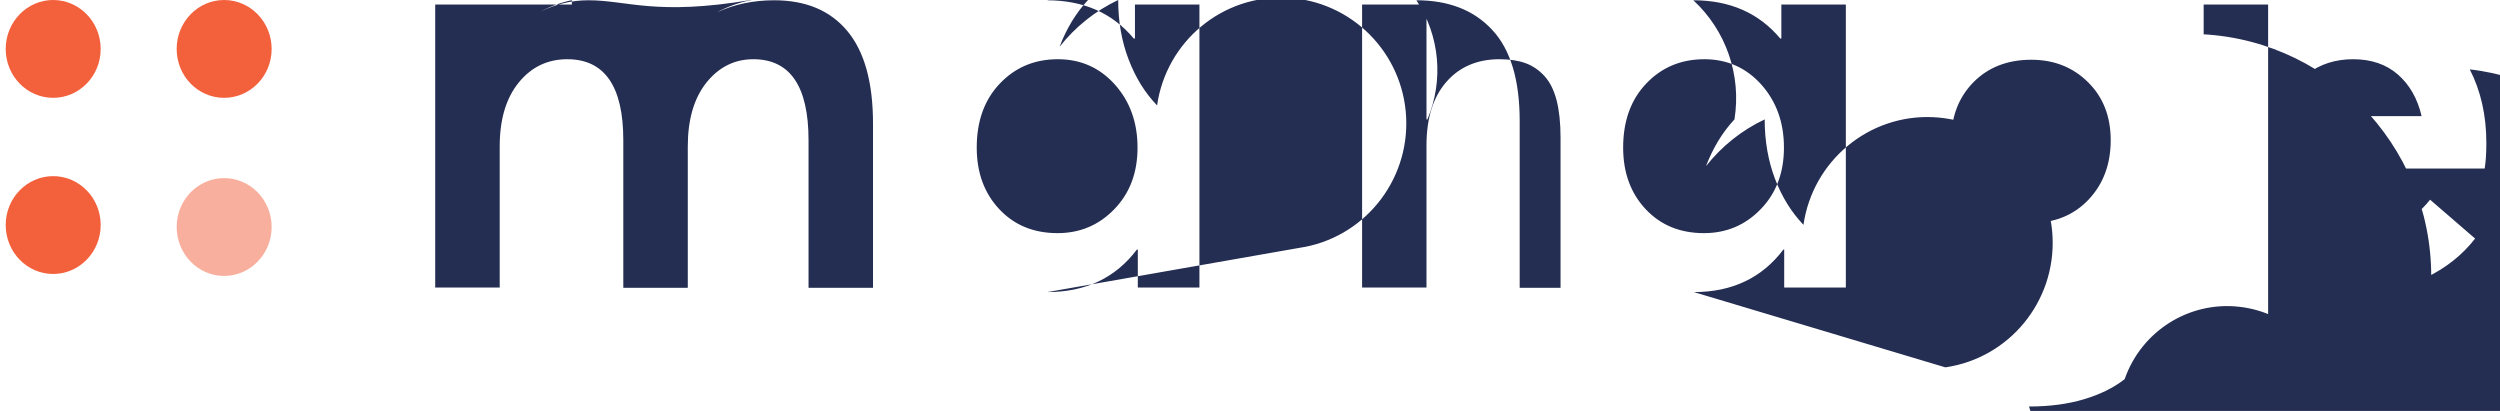 <?xml version="1.0" encoding="UTF-8"?>
<svg xmlns="http://www.w3.org/2000/svg" xmlns:xlink="http://www.w3.org/1999/xlink" width="146px" height="24px" viewBox="0 0 109 18" version="1.1">
<defs>
<filter id="alpha" filterUnits="objectBoundingBox" x="0%" y="0%" width="100%" height="100%">
  <feColorMatrix type="matrix" in="SourceGraphic" values="0 0 0 0 1 0 0 0 0 1 0 0 0 0 1 0 0 0 1 0"/>
</filter>
<mask id="mask0">
  <g filter="url(#alpha)">
<rect x="0" y="0" width="109" height="18" style="fill:rgb(0%,0%,0%);fill-opacity:0.502;stroke:none;"/>
  </g>
</mask>
<clipPath id="clip1">
  <rect x="0" y="0" width="109" height="18"/>
</clipPath>
<g id="surface5" clip-path="url(#clip1)">
<path style=" stroke:none;fill-rule:evenodd;fill:rgb(95.294%,37.647%,23.529%);fill-opacity:1;" d="M 11.648 9.941 C 11.648 8.758 10.715 7.801 9.566 7.801 C 8.418 7.801 7.488 8.758 7.488 9.941 C 7.488 11.125 8.418 12.086 9.566 12.086 C 10.715 12.086 11.648 11.125 11.648 9.941 Z M 11.648 9.941 "/>
</g>
</defs>
<g id="surface1">
<path style=" stroke:none;fill-rule:nonzero;fill:rgb(14.118%,17.647%,32.157%);fill-opacity:1;" d="M 29.875 12.605 L 29.875 6.414 C 29.875 5.23 30.148 4.301 30.691 3.617 C 31.242 2.934 31.926 2.594 32.746 2.594 C 34.355 2.594 35.164 3.777 35.164 6.141 L 35.164 12.605 L 37.988 12.605 L 37.988 5.422 C 37.988 3.609 37.613 2.258 36.863 1.359 C 36.117 0.461 35.047 0.012 33.66 0.012 C 32.746 0.012 31.91 0.188 31.156 0.539 C 31.633 0.281 32.148 0.098 32.68 0 L 32.633 0 C 28.465 0.699 27.238 0.012 25.52 0.012 C 24.797 0.012 24.102 0.176 23.43 0.504 C 23.871 0.27 24.344 0.098 24.832 0 L 24.797 0 L 24.797 0.199 L 18.812 0.199 L 18.812 12.594 L 21.637 12.594 L 21.637 6.414 C 21.637 5.23 21.914 4.301 22.469 3.617 C 23.023 2.934 23.734 2.594 24.598 2.594 C 26.23 2.594 27.051 3.777 27.051 6.141 L 27.051 12.605 Z M 45.625 12.793 C 47.305 12.793 48.609 12.172 49.547 10.93 L 49.586 10.93 L 49.586 12.594 L 52.285 12.594 L 52.285 0.199 L 49.461 0.199 L 49.461 1.688 L 49.41 1.688 C 48.477 0.57 47.207 0.012 45.602 0.012 C 46.199 -0.086 46.809 -0.09 47.406 0 C 46.879 0.562 46.465 1.246 46.16 2.047 C 46.848 1.176 47.727 0.473 48.727 0 C 48.727 0.945 48.879 1.812 49.184 2.605 C 49.488 3.402 49.902 4.07 50.43 4.617 C 50.836 1.805 53.297 -0.234 56.121 -0.098 C 58.945 0.039 61.203 2.305 61.34 5.141 C 61.473 7.977 59.441 10.453 56.645 10.859 Z M 46.07 10.211 C 45.027 10.211 44.176 9.863 43.52 9.164 C 42.863 8.465 42.531 7.566 42.531 6.465 C 42.531 5.297 42.871 4.359 43.551 3.652 C 44.227 2.945 45.07 2.594 46.082 2.594 C 47.086 2.594 47.918 2.965 48.582 3.703 C 49.242 4.445 49.574 5.363 49.574 6.465 C 49.574 7.566 49.234 8.465 48.555 9.164 C 47.879 9.863 47.051 10.211 46.07 10.211 Z M 66.312 12.605 L 66.312 5.297 C 66.312 3.504 65.914 2.172 65.109 1.309 C 64.309 0.445 63.203 0.012 61.789 0.012 C 62.812 1.559 62.992 3.52 62.27 5.23 L 62.23 5.23 L 62.23 0.199 L 59.41 0.199 L 59.41 12.594 L 62.23 12.594 L 62.23 6.367 C 62.23 5.176 62.523 4.246 63.102 3.586 C 63.68 2.926 64.457 2.594 65.426 2.594 C 65.871 2.594 66.25 2.652 66.566 2.766 C 66.883 2.883 67.16 3.07 67.398 3.332 C 67.637 3.594 67.812 3.945 67.93 4.395 C 68.043 4.84 68.102 5.387 68.102 6.031 L 68.102 12.605 L 70.926 12.605 Z M 73.941 12.793 C 75.617 12.793 76.926 12.172 77.863 10.93 L 77.898 10.93 L 77.898 12.594 L 80.598 12.594 L 80.598 0.199 L 77.773 0.199 L 77.773 1.688 L 77.727 1.688 C 76.789 0.57 75.52 0.012 73.918 0.012 C 75.352 1.336 76.031 3.297 75.719 5.23 C 75.195 5.793 74.777 6.477 74.473 7.277 C 75.16 6.406 76.039 5.703 77.043 5.23 C 77.043 6.176 77.195 7.043 77.496 7.836 C 77.801 8.633 78.219 9.301 78.742 9.848 C 79.148 7.039 81.613 4.996 84.434 5.133 C 87.258 5.27 89.516 7.535 89.652 10.375 C 89.785 13.211 87.754 15.684 84.957 16.09 Z M 74.383 10.211 C 73.34 10.211 72.488 9.863 71.832 9.164 C 71.176 8.465 70.844 7.566 70.844 6.465 C 70.844 5.297 71.184 4.359 71.863 3.652 C 72.539 2.945 73.387 2.594 74.398 2.594 C 75.398 2.594 76.23 2.965 76.895 3.703 C 77.555 4.445 77.887 5.363 77.887 6.465 C 77.887 7.566 77.547 8.465 76.867 9.164 C 76.191 9.863 75.363 10.211 74.383 10.211 Z M 88.621 17.805 C 89.516 17.805 90.32 17.699 91.027 17.488 C 91.734 17.277 92.328 16.984 92.809 16.609 C 93.543 14.5 95.633 13.184 97.84 13.438 C 100.051 13.688 101.793 15.438 102.043 17.656 C 102.293 19.875 100.98 21.973 98.883 22.715 C 99.023 22.066 99.094 21.359 99.094 20.59 L 99.094 0.199 L 96.27 0.199 L 96.27 1.5 L 96.223 1.5 C 102.051 1.809 106.531 6.809 106.223 12.664 C 105.914 18.523 100.941 23.023 95.109 22.715 C 93.984 22.715 92.973 22.98 92.078 23.52 C 91.18 24.059 90.484 24.805 89.984 25.758 C 89.488 26.715 89.242 27.789 89.242 28.98 C 89.242 30.188 89.5 31.258 90.023 32.191 C 90.547 33.129 91.262 33.844 92.176 34.344 C 93.086 34.848 94.113 35.098 95.258 35.098 C 96.785 35.098 98.031 34.59 98.992 33.582 L 99.043 33.582 L 99.043 34.898 C 99.043 35.773 98.723 36.504 98.082 37.082 C 97.438 37.66 96.535 37.949 95.367 37.949 C 94.57 37.949 93.871 37.852 93.266 37.652 C 92.66 37.453 91.965 37.145 91.176 36.723 L 90.512 39.227 C 91.199 39.641 91.977 39.961 92.84 40.184 C 93.703 40.406 94.602 40.52 95.527 40.52 Z M 88.719 9.766 C 87.699 9.766 86.859 9.441 86.199 8.789 C 85.535 8.141 85.207 7.27 85.207 6.18 C 85.207 5.129 85.531 4.273 86.18 3.609 C 86.828 2.949 87.676 2.617 88.719 2.617 C 89.715 2.617 90.543 2.945 91.203 3.598 C 91.867 4.25 92.199 5.102 92.199 6.141 C 92.199 7.191 91.875 8.059 91.23 8.742 C 90.586 9.422 89.746 9.766 88.719 9.766 Z M 102.969 12.793 C 104.121 12.793 105.133 12.582 106.008 12.16 C 106.883 11.738 107.602 11.168 108.16 10.449 L 106.188 8.746 C 105.414 9.723 104.391 10.211 103.117 10.211 C 102.215 10.211 101.445 9.961 100.816 9.453 C 100.188 8.949 99.785 8.258 99.602 7.383 L 108.578 7.383 C 108.629 7.086 108.652 6.707 108.652 6.254 C 108.652 5.055 108.41 3.984 107.926 3.039 C 113.332 3.652 117.223 8.555 116.613 13.988 C 116 19.418 111.121 23.328 105.715 22.715 C 104.805 22.176 103.75 21.906 102.559 21.906 C 102.734 22.164 102.887 22.434 103.02 22.715 C 102.281 23.023 101.645 23.457 101.109 24.008 C 100.578 24.562 100.156 25.238 99.852 26.031 C 99.551 26.828 99.398 27.691 99.398 28.625 C 99.398 29.891 99.672 31.016 100.223 31.996 C 100.773 32.973 101.527 33.727 102.48 34.246 C 103.434 34.77 104.504 35.027 105.695 35.027 Z M 105.816 5.086 L 99.652 5.086 C 99.852 4.293 100.23 3.68 100.801 3.246 C 101.367 2.809 102.039 2.594 102.82 2.594 C 103.609 2.594 104.262 2.816 104.777 3.262 C 105.289 3.711 105.637 4.316 105.816 5.086 Z M 105.816 5.086 "/>
<path style=" stroke:none;fill-rule:evenodd;fill:rgb(95.294%,37.647%,23.529%);fill-opacity:1;" d="M 2.078 7.715 C 3.227 7.715 4.16 8.672 4.16 9.855 C 4.16 11.039 3.227 12 2.078 12 C 0.93 12 0 11.039 0 9.855 C 0 8.672 0.93 7.715 2.078 7.715 Z M 2.078 0 C 3.227 0 4.16 0.961 4.16 2.145 C 4.16 3.328 3.227 4.285 2.078 4.285 C 0.93 4.285 0 3.328 0 2.145 C 0 0.961 0.93 0 2.078 0 Z M 9.566 0 C 10.715 0 11.648 0.961 11.648 2.145 C 11.648 3.328 10.715 4.285 9.566 4.285 C 8.418 4.285 7.488 3.328 7.488 2.145 C 7.488 0.961 8.418 0 9.566 0 Z M 9.566 0 "/>
<use xlink:href="#surface5" mask="url(#mask0)"/>
</g>
</svg>
